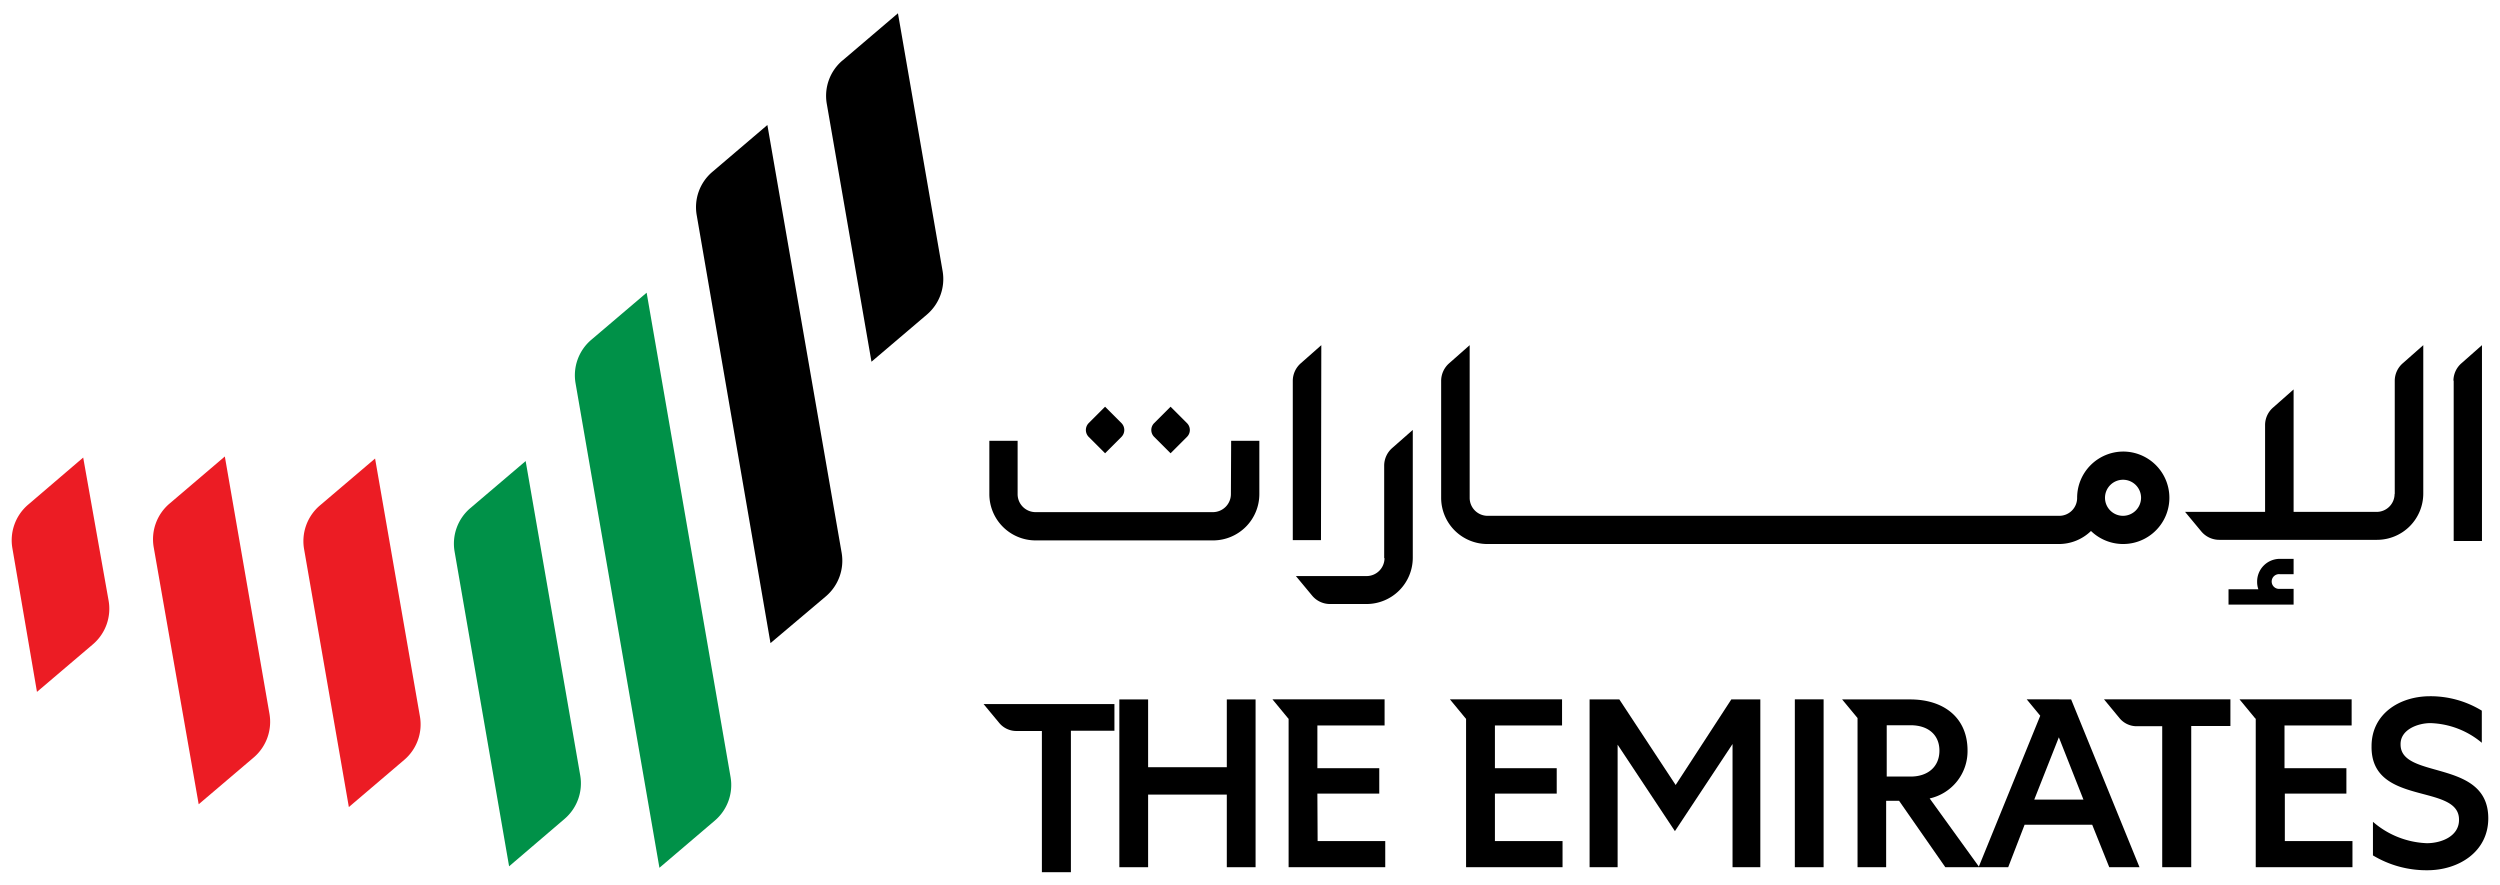 <svg id="Layer_1" class="emirates-svg" data-name="Layer 1" xmlns="http://www.w3.org/2000/svg" viewBox="0 0 305 108"><defs><style>.emirates-svg .cls-1{fill:#ec1c24;} .emirates-svg .cls-2{fill:#009148;}</style></defs><path d="M161.2,42.11l-2.48,2.19a2.86,2.86,0,0,0-1,2.14V65.9h3.44Z"/><path d="M150.17,60.29a2.2,2.2,0,0,1-2.2,2.19H126.34a2.19,2.19,0,0,1-2.19-2.19V53.78H120.7v6.51a5.65,5.65,0,0,0,5.64,5.64H148a5.65,5.65,0,0,0,5.64-5.64V53.78h-3.44Z"/><path d="M275.37,71a2.64,2.64,0,0,0,.15.89h-3.64v1.87h7.94V71.84h-1.68a.9.9,0,1,1,0-1.79h1.68V68.18h-1.68A2.77,2.77,0,0,0,275.37,71"/><path d="M299.35,46.44V66h3.45V42.11l-2.48,2.19a2.83,2.83,0,0,0-1,2.14"/><path d="M292.14,60.26A2.19,2.19,0,0,1,290,62.45H279.82V47.51l-2.48,2.19a2.83,2.83,0,0,0-1,2.14V62.45h-9.76l2,2.41a2.86,2.86,0,0,0,2.2,1H290a5.65,5.65,0,0,0,5.64-5.64V42.11l-2.48,2.19a2.83,2.83,0,0,0-1,2.14V60.26Z"/><path d="M168.91,68.09a2.19,2.19,0,0,1-2.2,2.19H158.1l2,2.41a2.84,2.84,0,0,0,2.2,1h4.42a5.65,5.65,0,0,0,5.64-5.64V52.45l-2.49,2.19a2.86,2.86,0,0,0-1,2.14V68.09Z"/><path d="M259.05,55.09a5.64,5.64,0,0,0-5.64,5.69,2.18,2.18,0,0,1-2.2,2.15H181.49a2.19,2.19,0,0,1-2.19-2.2V42.11l-2.48,2.19a2.87,2.87,0,0,0-1,2.14V60.73a5.64,5.64,0,0,0,5.64,5.64h69.72a5.6,5.6,0,0,0,3.92-1.59,5.64,5.64,0,1,0,3.92-9.69m0,7.84a2.2,2.2,0,1,1,2.19-2.2,2.21,2.21,0,0,1-2.19,2.2"/><polygon points="149.67 93.6 140.07 93.6 140.07 85.33 136.56 85.33 136.56 105.8 140.07 105.8 140.07 96.94 149.67 96.94 149.67 105.8 153.18 105.8 153.18 85.33 149.67 85.33 149.67 93.6"/><path d="M160.72,96.82h7.55v-3.1h-7.55V88.51h8.2V85.32H155.24l1.88,2.28.09.1v18.1H169v-3.19h-8.25Z"/><path d="M182.38,96.82h7.54v-3.1h-7.54V88.51h8.19V85.32H176.89l1.88,2.28.09.1v18.1h11.77v-3.19h-8.25V96.82Z"/><rect x="218.97" y="85.32" width="3.51" height="20.48"/><path d="M251.26,85.32h-4l1.65,2-7.49,18.4-6-8.31a5.91,5.91,0,0,0,4.62-5.85c0-4-2.89-6.23-7-6.23h-8.3l1.88,2.27v18.2h3.49V97.7h1.58l5.64,8.1H245l2-5.18h8.25l2.08,5.18h3.69l-8.34-20.47h-1.49Zm-21.08,9.42V88.48h2.92c2.08,0,3.51,1.12,3.51,3.1s-1.43,3.16-3.51,3.16Zm18,2.81,3-7.6,3,7.6Z"/><path d="M278.71,96.82h7.55v-3.1h-7.55V88.51h8.19V85.32H273.22l1.88,2.28a.94.94,0,0,1,.1.1v18.1H287v-3.19h-8.25V96.82Z"/><path d="M292.87,90.77c0-1.76,2.1-2.55,3.65-2.55a10.22,10.22,0,0,1,6.26,2.4V86.7a12,12,0,0,0-6.31-1.76c-3.75,0-7.14,2.17-7.14,6.09-.12,7.4,10.73,4.47,10.67,9,0,2-2.16,2.84-3.92,2.84a10.62,10.62,0,0,1-6.58-2.61v4.1a12.64,12.64,0,0,0,6.64,1.81c3.78,0,7.43-2.22,7.43-6.34,0-7.29-10.7-4.69-10.7-9"/><path d="M258.47,85.32h-1.78l1.88,2.28a2.71,2.71,0,0,0,2.07,1h3.15V105.8h3.54V88.57h4.78V85.32H258.47Z"/><path d="M121.76,85.9H120l1.89,2.28a2.71,2.71,0,0,0,2.07,1h3.15v17.23h3.54V89.15h5.31V85.9H121.76Z"/><polygon points="204.43 95.77 197.56 85.33 193.93 85.33 193.93 105.8 197.35 105.8 197.35 90.85 204.34 101.4 211.37 90.77 211.37 105.8 214.76 105.8 214.76 85.33 211.22 85.33 204.43 95.77"/><path d="M132.82,53.3l2,2,2-2a1.2,1.2,0,0,0,0-1.68l-2-2-2,2a1.2,1.2,0,0,0,0,1.68"/><path d="M140.81,53.3l2,2,2-2a1.18,1.18,0,0,0,0-1.68l-2-2-2,2a1.18,1.18,0,0,0,0,1.68"/><path class="cls-1" d="M1.51,66.88l3,17.53,6.82-5.8a5.7,5.7,0,0,0,1.92-5.33l-3.1-17.46L3.43,61.57a5.71,5.71,0,0,0-1.92,5.31"/><path class="cls-1" d="M20.67,61.45l6.76-5.76,5.44,31.37A5.72,5.72,0,0,1,31,92.37l-6.76,5.75L18.75,66.75a5.7,5.7,0,0,1,1.92-5.3"/><path class="cls-1" d="M39,61.69l6.76-5.75L51.23,87.4a5.68,5.68,0,0,1-1.92,5.31l-6.75,5.75L37.1,67A5.72,5.72,0,0,1,39,61.69"/><path d="M102.8,7.37l6.75-5.75L115,33.08a5.7,5.7,0,0,1-1.92,5.3l-6.76,5.75-5.45-31.45a5.66,5.66,0,0,1,1.92-5.31"/><path class="cls-2" d="M72.13,41.46l6.76-5.75,10.24,59.1a5.7,5.7,0,0,1-1.92,5.3l-6.76,5.76L70.22,46.77a5.69,5.69,0,0,1,1.91-5.31"/><path d="M86.87,21l6.75-5.75,9.06,52.19a5.71,5.71,0,0,1-1.92,5.31L94,78.46l-9-52.2A5.65,5.65,0,0,1,86.87,21"/><path class="cls-2" d="M57.37,62l6.76-5.75,6.66,38.36a5.7,5.7,0,0,1-1.92,5.3l-6.76,5.78L55.46,67.29A5.69,5.69,0,0,1,57.37,62"/></svg>
